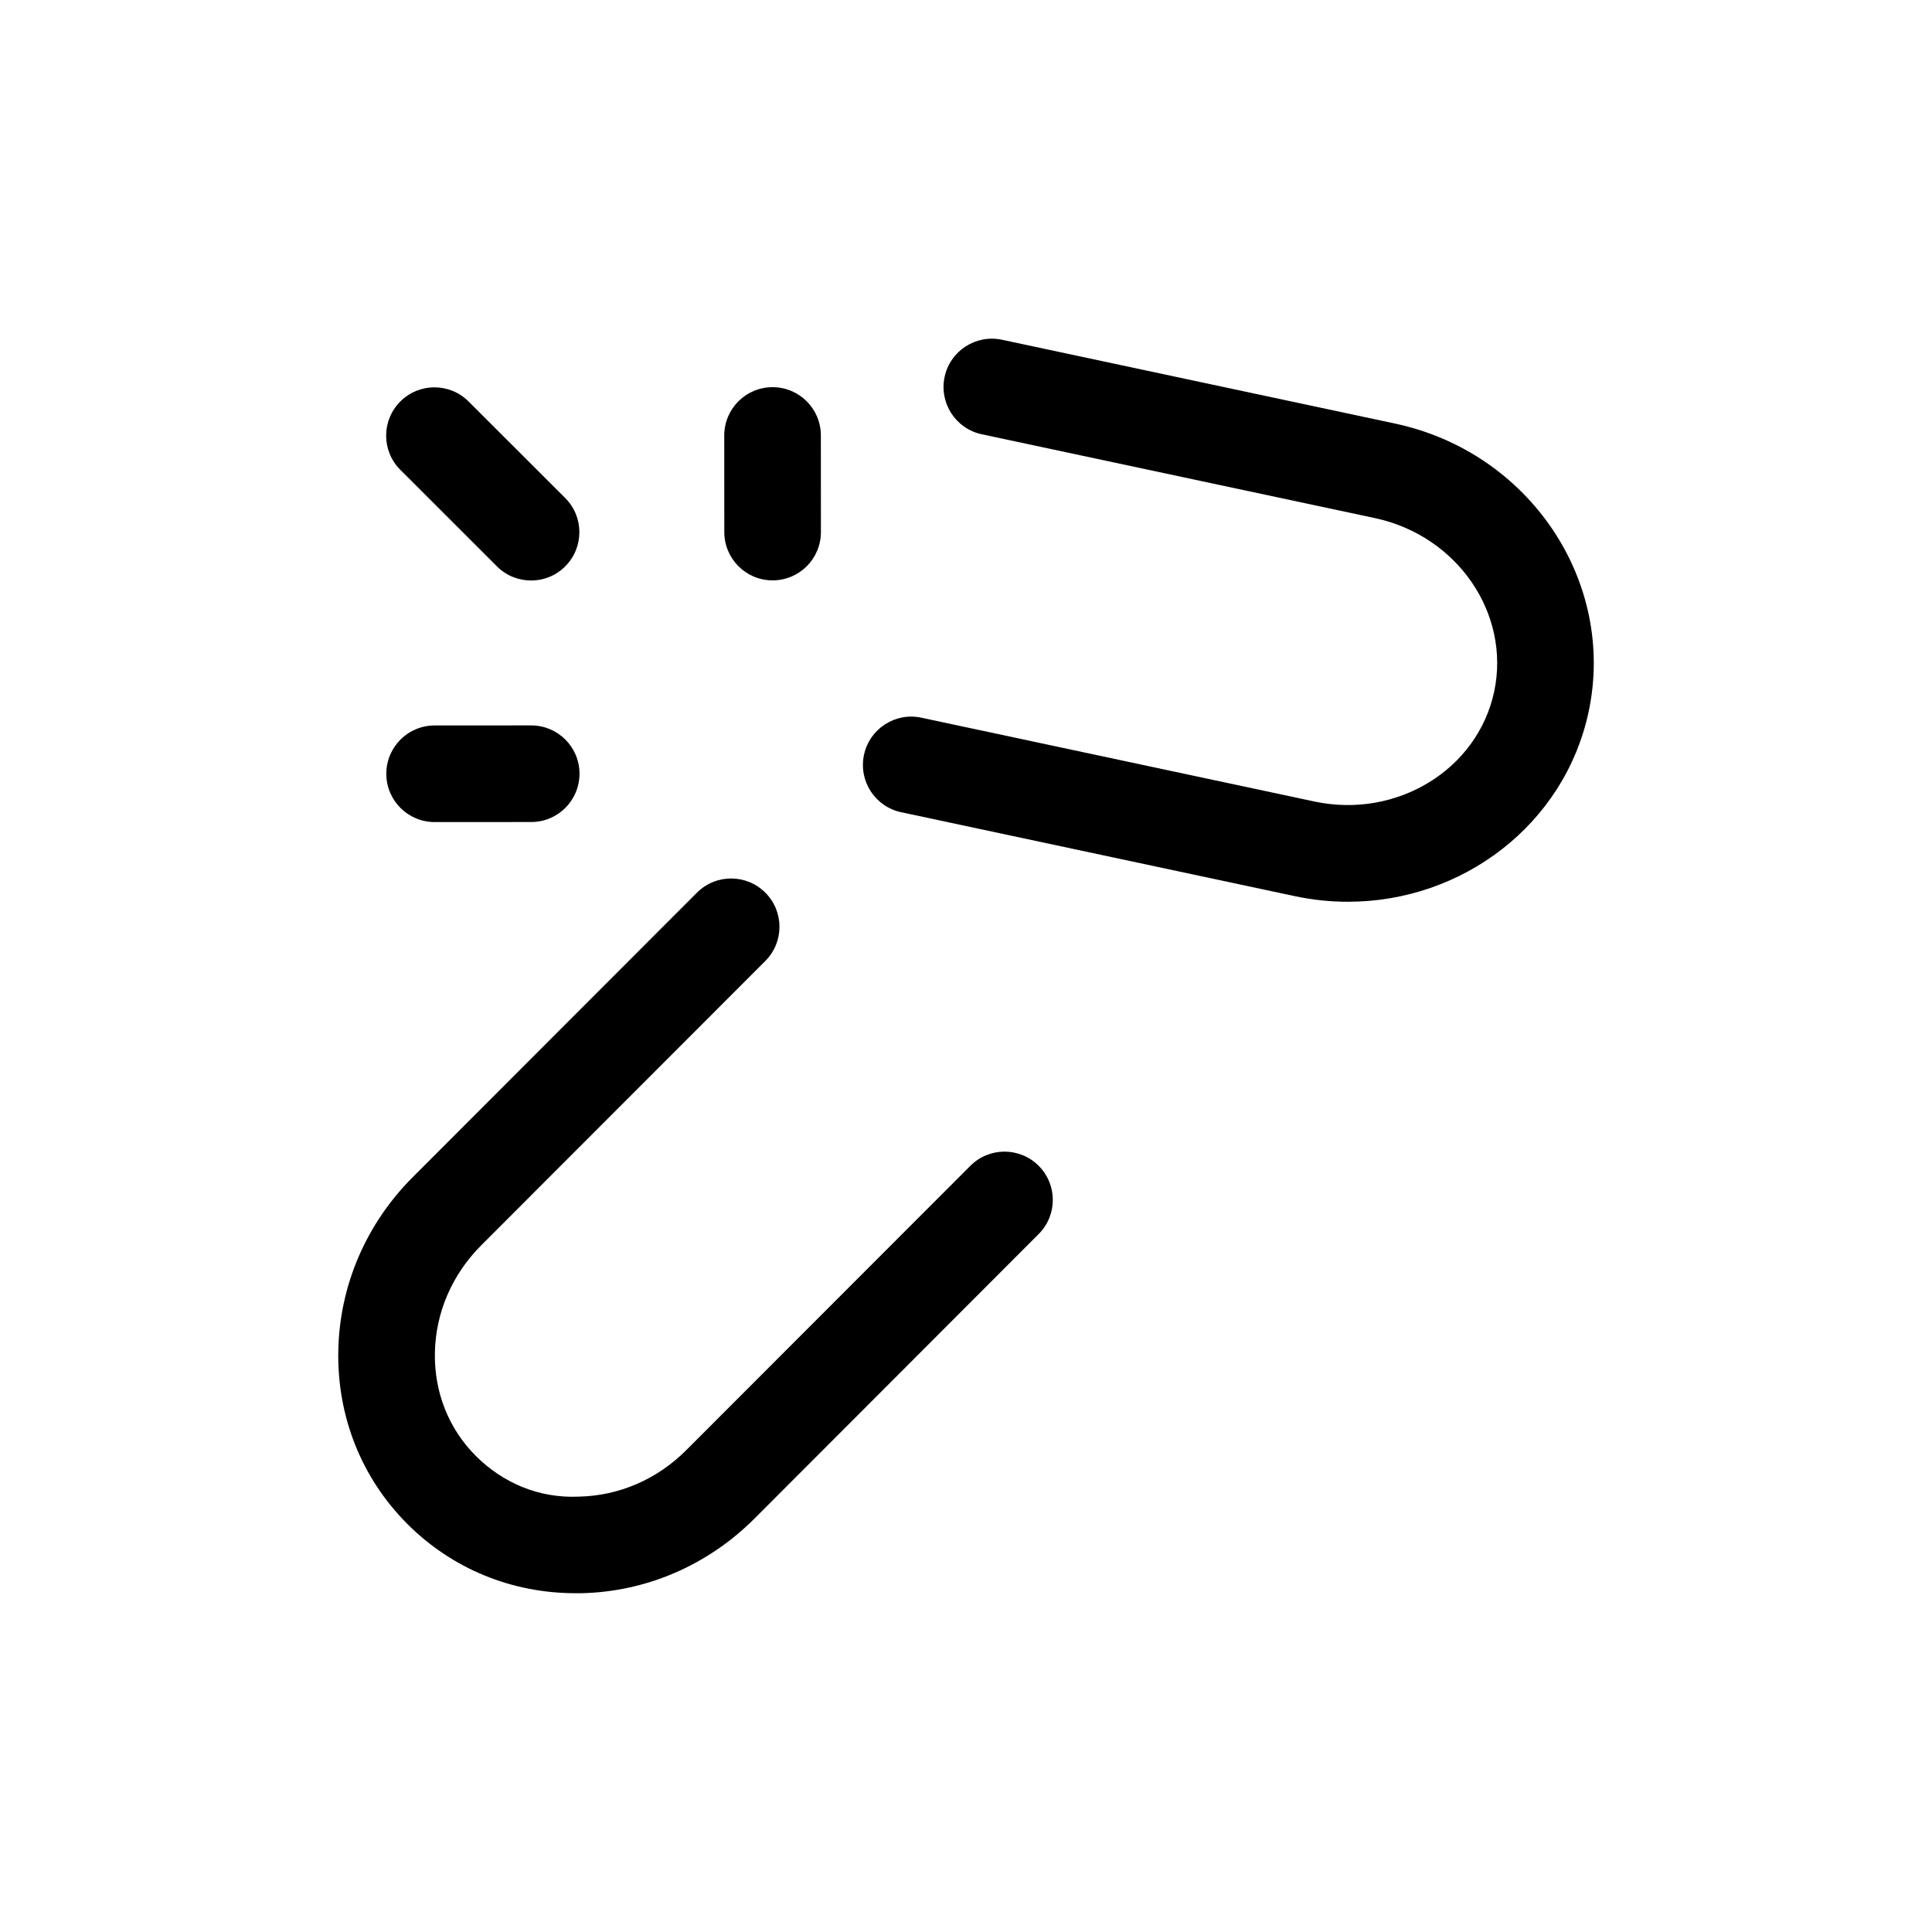 <?xml version="1.0" encoding="utf-8"?>
<!-- Generator: Adobe Illustrator 22.1.0, SVG Export Plug-In . SVG Version: 6.00 Build 0)  -->
<svg version="1.1" id="Layer_1" xmlns="http://www.w3.org/2000/svg" xmlns:xlink="http://www.w3.org/1999/xlink" x="0px" y="0px"
	 viewBox="0 0 40 40" style="enable-background:new 0 0 40 40;" xml:space="preserve">
<g>
	<g>
		<path d="M11.92,32.986c-1.325,0-2.558-0.506-3.483-1.431c-0.95-0.949-1.459-2.224-1.433-3.588c0.026-1.35,0.574-2.627,1.543-3.597
			l5.883-5.889c0.391-0.391,1.024-0.39,1.415,0c0.391,0.391,0.391,1.023,0,1.415l-5.883,5.888c-0.602,0.603-0.943,1.392-0.958,2.222
			c-0.016,0.816,0.285,1.574,0.846,2.136c0.562,0.561,1.309,0.882,2.135,0.844c0.831-0.017,1.62-0.358,2.222-0.961l5.883-5.888
			c0.391-0.392,1.023-0.391,1.414-0.001c0.391,0.391,0.391,1.023,0,1.414l-5.882,5.889c-0.969,0.97-2.247,1.52-3.596,1.547
			C11.991,32.986,11.955,32.986,11.92,32.986z"/>
	</g>
	<g>
		<path d="M27.909,18.67c-0.366,0-0.738-0.038-1.111-0.118l-8.141-1.736c-0.54-0.115-0.884-0.646-0.769-1.187
			c0.114-0.541,0.648-0.886,1.187-0.77l8.141,1.736c1.7,0.361,3.372-0.656,3.719-2.274c0.344-1.618-0.763-3.23-2.468-3.594
			l-8.141-1.736c-0.54-0.115-0.884-0.646-0.769-1.187c0.114-0.54,0.647-0.885,1.187-0.77l8.141,1.736
			c2.782,0.594,4.579,3.27,4.006,5.966C32.391,17.074,30.275,18.67,27.909,18.67z"/>
	</g>
	<g>
		<path d="M10.996,12.019c-0.256,0-0.512-0.098-0.707-0.292L8.288,9.727C7.897,9.337,7.897,8.704,8.287,8.313
			c0.391-0.392,1.024-0.391,1.414-0.001l2.001,1.999c0.391,0.391,0.391,1.023,0.001,1.414
			C11.508,11.921,11.252,12.019,10.996,12.019z"/>
	</g>
	<g>
		<path d="M15.996,12.016c-0.552,0-1-0.447-1-1l-0.001-2c0-0.552,0.447-1,1-1h0c0.552,0,1,0.447,1,1l0.001,2
			C16.996,11.568,16.549,12.016,15.996,12.016L15.996,12.016z"/>
	</g>
	<g>
		<path d="M8.998,17.02c-0.552,0-1-0.447-1-1c0-0.552,0.447-1,1-1l2-0.001h0c0.552,0,1,0.447,1,1c0,0.552-0.447,1-1,1L8.998,17.02
			L8.998,17.02z"/>
	</g>
</g>
</svg>
